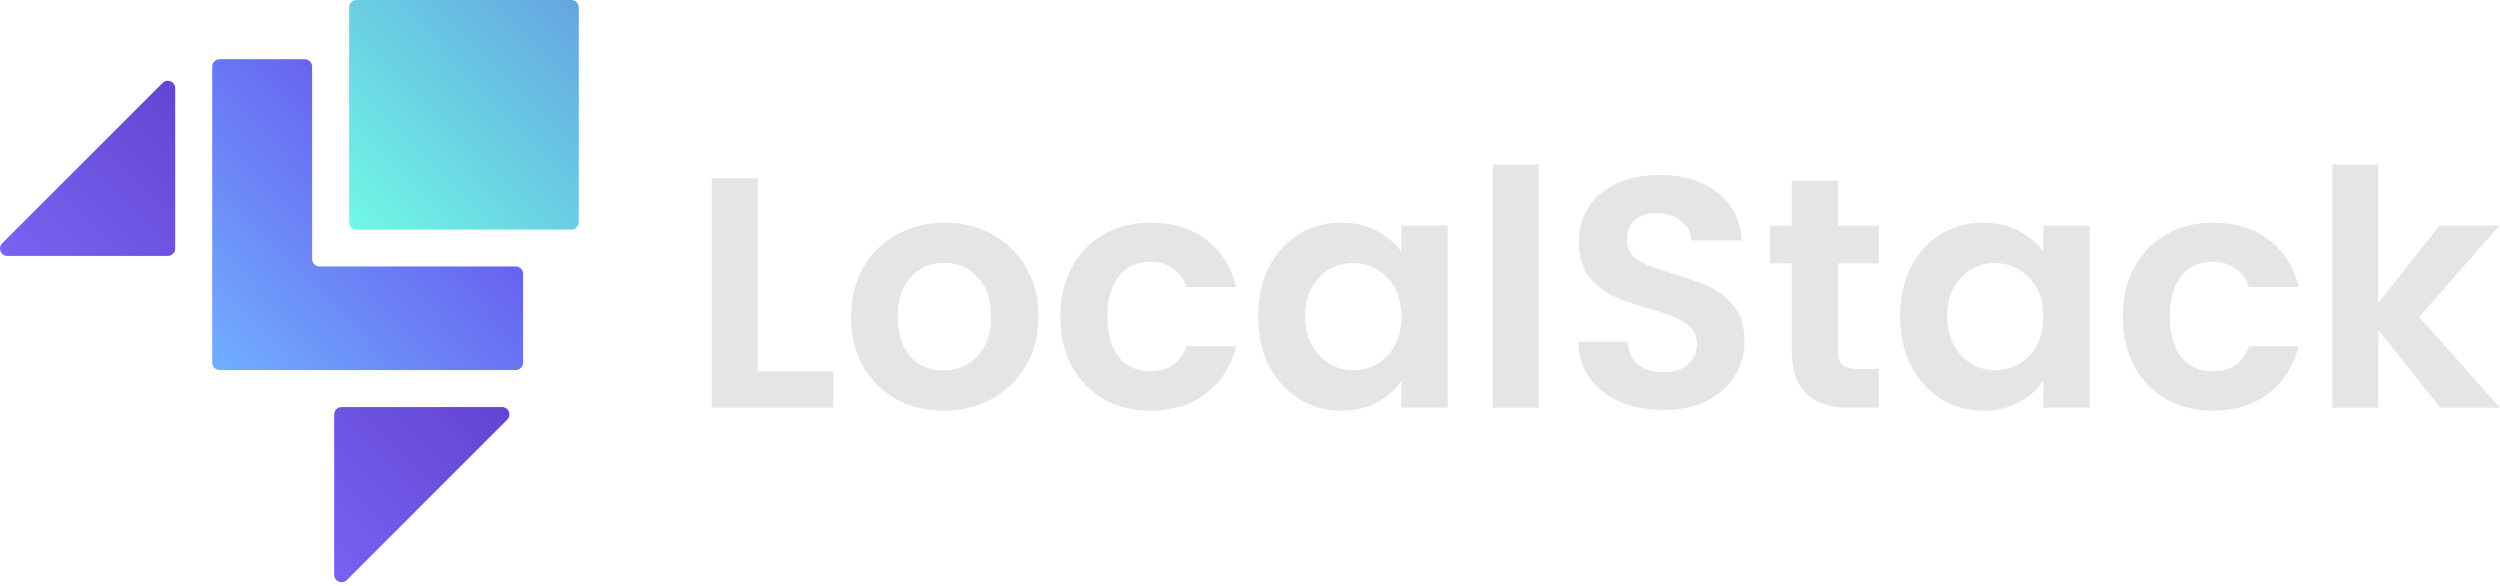 <?xml version="1.0" encoding="UTF-8" standalone="no"?>
<svg
   width="380"
   height="89"
   viewBox="0 0 380 89"
   fill="none"
   version="1.1"
   id="svg119"
   sodipodi:docname="localstack-logo-horizontal-color-centered.svg"
   inkscape:version="1.2 (dc2aedaf03, 2022-05-15)"
   xmlns:inkscape="http://www.inkscape.org/namespaces/inkscape"
   xmlns:sodipodi="http://sodipodi.sourceforge.net/DTD/sodipodi-0.dtd"
   xmlns="http://www.w3.org/2000/svg"
   xmlns:svg="http://www.w3.org/2000/svg">
  <sodipodi:namedview
     id="namedview121"
     pagecolor="#ffffff"
     bordercolor="#000000"
     borderopacity="0.25"
     inkscape:showpageshadow="2"
     inkscape:pageopacity="0.0"
     inkscape:pagecheckerboard="0"
     inkscape:deskcolor="#d1d1d1"
     showgrid="false"
     inkscape:zoom="3.1842105"
     inkscape:cx="161.89256"
     inkscape:cy="73.487603"
     inkscape:window-width="1920"
     inkscape:window-height="1017"
     inkscape:window-x="-8"
     inkscape:window-y="-8"
     inkscape:window-maximized="1"
     inkscape:current-layer="svg119" />
  <path
     d="m 115.18,56.425 h 11.49 v 5.545 h -18.485 v -34.872 h 6.995 z"
     fill="#E5E5E5"
     id="path76" />
  <path
     d="m 143.406,62.42 c -2.664,0 -5.063,-0.583 -7.194,-1.749 -2.132,-1.199 -3.814,-2.881 -5.046,-5.046 -1.199,-2.165 -1.799,-4.663 -1.799,-7.494 0,-2.831 0.617,-5.329 1.849,-7.494 1.266,-2.165 2.981,-3.83 5.146,-4.996 2.165,-1.199 4.579,-1.799 7.244,-1.799 2.664,0 5.079,0.6 7.244,1.799 2.165,1.166 3.864,2.831 5.096,4.996 1.266,2.165 1.898,4.663 1.898,7.494 0,2.831 -0.649,5.329 -1.948,7.494 -1.266,2.165 -2.998,3.847 -5.196,5.046 -2.165,1.166 -4.596,1.749 -7.294,1.749 z m 0,-6.095 c 1.266,0 2.448,-0.3 3.547,-0.899 1.133,-0.633 2.032,-1.565 2.698,-2.798 0.666,-1.232 0.999,-2.731 0.999,-4.496 0,-2.631 -0.699,-4.646 -2.098,-6.045 -1.366,-1.432 -3.048,-2.148 -5.046,-2.148 -1.998,0 -3.68,0.716 -5.046,2.148 -1.332,1.399 -1.998,3.414 -1.998,6.045 0,2.631 0.649,4.663 1.948,6.095 1.332,1.399 2.998,2.098 4.996,2.098 z"
     fill="#E5E5E5"
     id="path78" />
  <path
     d="m 161.177,48.132 c 0,-2.864 0.582,-5.362 1.748,-7.494 1.166,-2.165 2.781,-3.83 4.846,-4.996 2.065,-1.199 4.43,-1.799 7.095,-1.799 3.43,0 6.261,0.866 8.493,2.598 2.265,1.699 3.78,4.097 4.546,7.194 h -7.544 c -0.4,-1.199 -1.082,-2.132 -2.048,-2.798 -0.933,-0.699 -2.099,-1.049 -3.497,-1.049 -1.999,0 -3.581,0.733 -4.747,2.198 -1.165,1.432 -1.748,3.481 -1.748,6.145 0,2.631 0.583,4.679 1.748,6.145 1.166,1.432 2.748,2.148 4.747,2.148 2.831,0 4.679,-1.266 5.545,-3.797 h 7.544 c -0.766,2.998 -2.281,5.379 -4.546,7.144 -2.265,1.765 -5.096,2.648 -8.493,2.648 -2.665,0 -5.03,-0.583 -7.095,-1.749 -2.065,-1.199 -3.68,-2.864 -4.846,-4.996 -1.166,-2.165 -1.748,-4.68 -1.748,-7.544 z"
     fill="#E5E5E5"
     id="path80" />
  <path
     d="m 191.231,48.032 c 0,-2.798 0.549,-5.279 1.648,-7.444 1.133,-2.165 2.648,-3.83 4.547,-4.996 1.931,-1.166 4.08,-1.749 6.444,-1.749 2.065,0 3.864,0.416 5.396,1.249 1.565,0.833 2.814,1.882 3.747,3.147 v -3.947 h 7.044 v 27.678 h -7.044 v -4.047 c -0.899,1.299 -2.148,2.381 -3.747,3.247 -1.565,0.833 -3.381,1.249 -5.446,1.249 -2.331,0 -4.463,-0.6 -6.394,-1.799 -1.899,-1.199 -3.414,-2.881 -4.547,-5.046 -1.099,-2.198 -1.648,-4.713 -1.648,-7.544 z m 21.782,0.1 c 0,-1.699 -0.333,-3.147 -0.999,-4.347 -0.666,-1.232 -1.566,-2.165 -2.698,-2.798 -1.132,-0.666 -2.348,-0.999 -3.647,-0.999 -1.299,0 -2.498,0.316 -3.597,0.949 -1.099,0.633 -1.999,1.565 -2.698,2.798 -0.666,1.199 -0.999,2.631 -0.999,4.296 0,1.665 0.333,3.131 0.999,4.396 0.699,1.232 1.599,2.182 2.698,2.848 1.132,0.666 2.331,0.999 3.597,0.999 1.299,0 2.515,-0.316 3.647,-0.949 1.132,-0.666 2.032,-1.599 2.698,-2.798 0.666,-1.232 0.999,-2.698 0.999,-4.396 z"
     fill="#E5E5E5"
     id="path82" />
  <path
     d="m 233.883,25 v 36.97 h -6.994 v -36.97 z"
     fill="#E5E5E5"
     id="path84" />
  <path
     d="m 252.834,62.32 c -2.432,0 -4.63,-0.416 -6.595,-1.249 -1.932,-0.833 -3.464,-2.032 -4.596,-3.597 -1.133,-1.565 -1.715,-3.414 -1.749,-5.545 h 7.494 c 0.1,1.432 0.6,2.565 1.499,3.397 0.933,0.833 2.198,1.249 3.797,1.249 1.632,0 2.914,-0.383 3.847,-1.149 0.932,-0.799 1.399,-1.832 1.399,-3.098 0,-1.032 -0.317,-1.882 -0.95,-2.548 -0.632,-0.666 -1.432,-1.182 -2.398,-1.549 -0.932,-0.4 -2.231,-0.833 -3.896,-1.299 -2.265,-0.666 -4.114,-1.316 -5.546,-1.948 -1.399,-0.666 -2.615,-1.649 -3.647,-2.948 -0.999,-1.332 -1.499,-3.098 -1.499,-5.296 0,-2.065 0.516,-3.864 1.549,-5.396 1.032,-1.532 2.481,-2.698 4.346,-3.497 1.866,-0.833 3.997,-1.249 6.395,-1.249 3.597,0 6.512,0.883 8.743,2.648 2.265,1.732 3.514,4.163 3.747,7.294 h -7.694 c -0.066,-1.199 -0.582,-2.182 -1.548,-2.948 -0.933,-0.799 -2.182,-1.199 -3.747,-1.199 -1.366,0 -2.465,0.35 -3.298,1.049 -0.799,0.7 -1.199,1.715 -1.199,3.048 0,0.933 0.3,1.715 0.9,2.348 0.632,0.6 1.398,1.099 2.298,1.499 0.932,0.366 2.231,0.799 3.897,1.299 2.264,0.666 4.113,1.332 5.545,1.998 1.432,0.666 2.665,1.665 3.697,2.998 1.033,1.332 1.549,3.081 1.549,5.246 0,1.865 -0.483,3.597 -1.449,5.196 -0.966,1.599 -2.381,2.881 -4.247,3.847 -1.865,0.933 -4.08,1.399 -6.644,1.399 z"
     fill="#E5E5E5"
     id="path86" />
  <path
     d="m 279.381,40.038 v 13.389 c 0,0.933 0.217,1.615 0.65,2.048 0.466,0.4 1.232,0.6 2.298,0.6 h 3.247 v 5.895 h -4.396 c -5.895,0 -8.843,-2.864 -8.843,-8.593 v -13.339 h -3.297 v -5.745 h 3.297 v -6.845 h 7.044 v 6.845 h 6.195 v 5.745 z"
     fill="#E5E5E5"
     id="path88" />
  <path
     d="m 288.808,48.032 c 0,-2.798 0.55,-5.279 1.649,-7.444 1.133,-2.165 2.648,-3.83 4.546,-4.996 1.932,-1.166 4.08,-1.749 6.445,-1.749 2.065,0 3.864,0.416 5.396,1.249 1.565,0.833 2.814,1.882 3.747,3.147 v -3.947 h 7.044 v 27.678 h -7.044 v -4.047 c -0.899,1.299 -2.148,2.381 -3.747,3.247 -1.565,0.833 -3.381,1.249 -5.446,1.249 -2.331,0 -4.463,-0.6 -6.395,-1.799 -1.898,-1.199 -3.413,-2.881 -4.546,-5.046 -1.099,-2.198 -1.649,-4.713 -1.649,-7.544 z m 21.783,0.1 c 0,-1.699 -0.333,-3.147 -0.999,-4.347 -0.666,-1.232 -1.566,-2.165 -2.698,-2.798 -1.133,-0.666 -2.348,-0.999 -3.647,-0.999 -1.299,0 -2.498,0.316 -3.597,0.949 -1.099,0.633 -1.999,1.565 -2.698,2.798 -0.666,1.199 -0.999,2.631 -0.999,4.296 0,1.665 0.333,3.131 0.999,4.396 0.699,1.232 1.599,2.182 2.698,2.848 1.132,0.666 2.331,0.999 3.597,0.999 1.299,0 2.514,-0.316 3.647,-0.949 1.132,-0.666 2.032,-1.599 2.698,-2.798 0.666,-1.232 0.999,-2.698 0.999,-4.396 z"
     fill="#E5E5E5"
     id="path90" />
  <path
     d="m 322.668,48.132 c 0,-2.864 0.583,-5.362 1.749,-7.494 1.165,-2.165 2.781,-3.83 4.846,-4.996 2.065,-1.199 4.429,-1.799 7.094,-1.799 3.431,0 6.262,0.866 8.493,2.598 2.265,1.699 3.78,4.097 4.546,7.194 h -7.543 c -0.4,-1.199 -1.083,-2.132 -2.049,-2.798 -0.932,-0.699 -2.098,-1.049 -3.497,-1.049 -1.998,0 -3.58,0.733 -4.746,2.198 -1.166,1.432 -1.749,3.481 -1.749,6.145 0,2.631 0.583,4.679 1.749,6.145 1.166,1.432 2.748,2.148 4.746,2.148 2.831,0 4.68,-1.266 5.546,-3.797 h 7.543 c -0.766,2.998 -2.281,5.379 -4.546,7.144 -2.265,1.765 -5.096,2.648 -8.493,2.648 -2.665,0 -5.029,-0.583 -7.094,-1.749 -2.065,-1.199 -3.681,-2.864 -4.846,-4.996 -1.166,-2.165 -1.749,-4.68 -1.749,-7.544 z"
     fill="#E5E5E5"
     id="path92" />
  <path
     d="m 370.907,61.971 -9.392,-11.79 v 11.79 h -6.995 v -36.97 h 6.995 v 21.033 l 9.292,-11.741 h 9.093 l -12.19,13.889 12.29,13.789 z"
     fill="#E5E5E5"
     id="path94" />
  <path
     fill-rule="evenodd"
     clip-rule="evenodd"
     d="M76.298 61.873C77.301 61.873 77.802 63.084 77.094 63.793L52.716 88.169C52.008 88.877 50.796 88.376 50.796 87.373L50.796 62.998C50.796 62.376 51.299 61.873 51.921 61.873L76.298 61.873ZM1.127 38.904C0.125 38.904 -0.377 37.692 0.332 36.983L24.709 12.607C25.418 11.899 26.63 12.401 26.63 13.403L26.63 37.779C26.63 38.4 26.126 38.904 25.505 38.904L1.127 38.904Z"
     fill="url(#paint0_linear_20_3)"
     id="path96" />
  <path
     d="M54.193 34.903L86.849 34.903C87.47 34.903 87.974 34.399 87.974 33.778L87.974 1.125C87.974 0.504 87.47 -8.01527e-05 86.849 -8.0207e-05L54.193 -8.30618e-05C53.572 -8.31162e-05 53.068 0.504 53.068 1.125L53.068 33.778C53.068 34.399 53.572 34.903 54.193 34.903Z"
     fill="url(#paint1_linear_20_3)"
     id="path98" />
  <path
     d="M78.382 56.248L33.38 56.248C32.759 56.248 32.255 55.744 32.255 55.123L32.255 10.125C32.255 9.503 32.759 9 33.38 9L46.318 9C46.939 9 47.443 9.503 47.443 10.125L47.443 39.374C47.443 39.995 47.947 40.499 48.568 40.499L78.382 40.499C79.003 40.499 79.507 41.002 79.507 41.623L79.507 55.123C79.507 55.744 79.003 56.248 78.382 56.248Z"
     fill="url(#paint2_linear_20_3)"
     id="path100" />
  <defs
     id="defs117">
    <linearGradient
       id="paint0_linear_20_3"
       x1="77.504"
       y1="12.044"
       x2="13.952"
       y2="74.968"
       gradientUnits="userSpaceOnUse">
      <stop
         stop-color="#4D29B4"
         id="stop102" />
      <stop
         offset="1"
         stop-color="#836FFF"
         id="stop104" />
    </linearGradient>
    <linearGradient
       id="paint1_linear_20_3"
       x1="50.011"
       y1="36.657"
       x2="93.996"
       y2="-6.549"
       gradientUnits="userSpaceOnUse">
      <stop
         stop-color="#70FFE5"
         id="stop107" />
      <stop
         offset="1"
         stop-color="#6295E1"
         id="stop109" />
    </linearGradient>
    <linearGradient
       id="paint2_linear_20_3"
       x1="73.838"
       y1="19.376"
       x2="32.471"
       y2="58.654"
       gradientUnits="userSpaceOnUse">
      <stop
         offset="0.007"
         stop-color="#654FEC"
         id="stop112" />
      <stop
         offset="1"
         stop-color="#71B2FF"
         id="stop114" />
    </linearGradient>
  </defs>
</svg>
